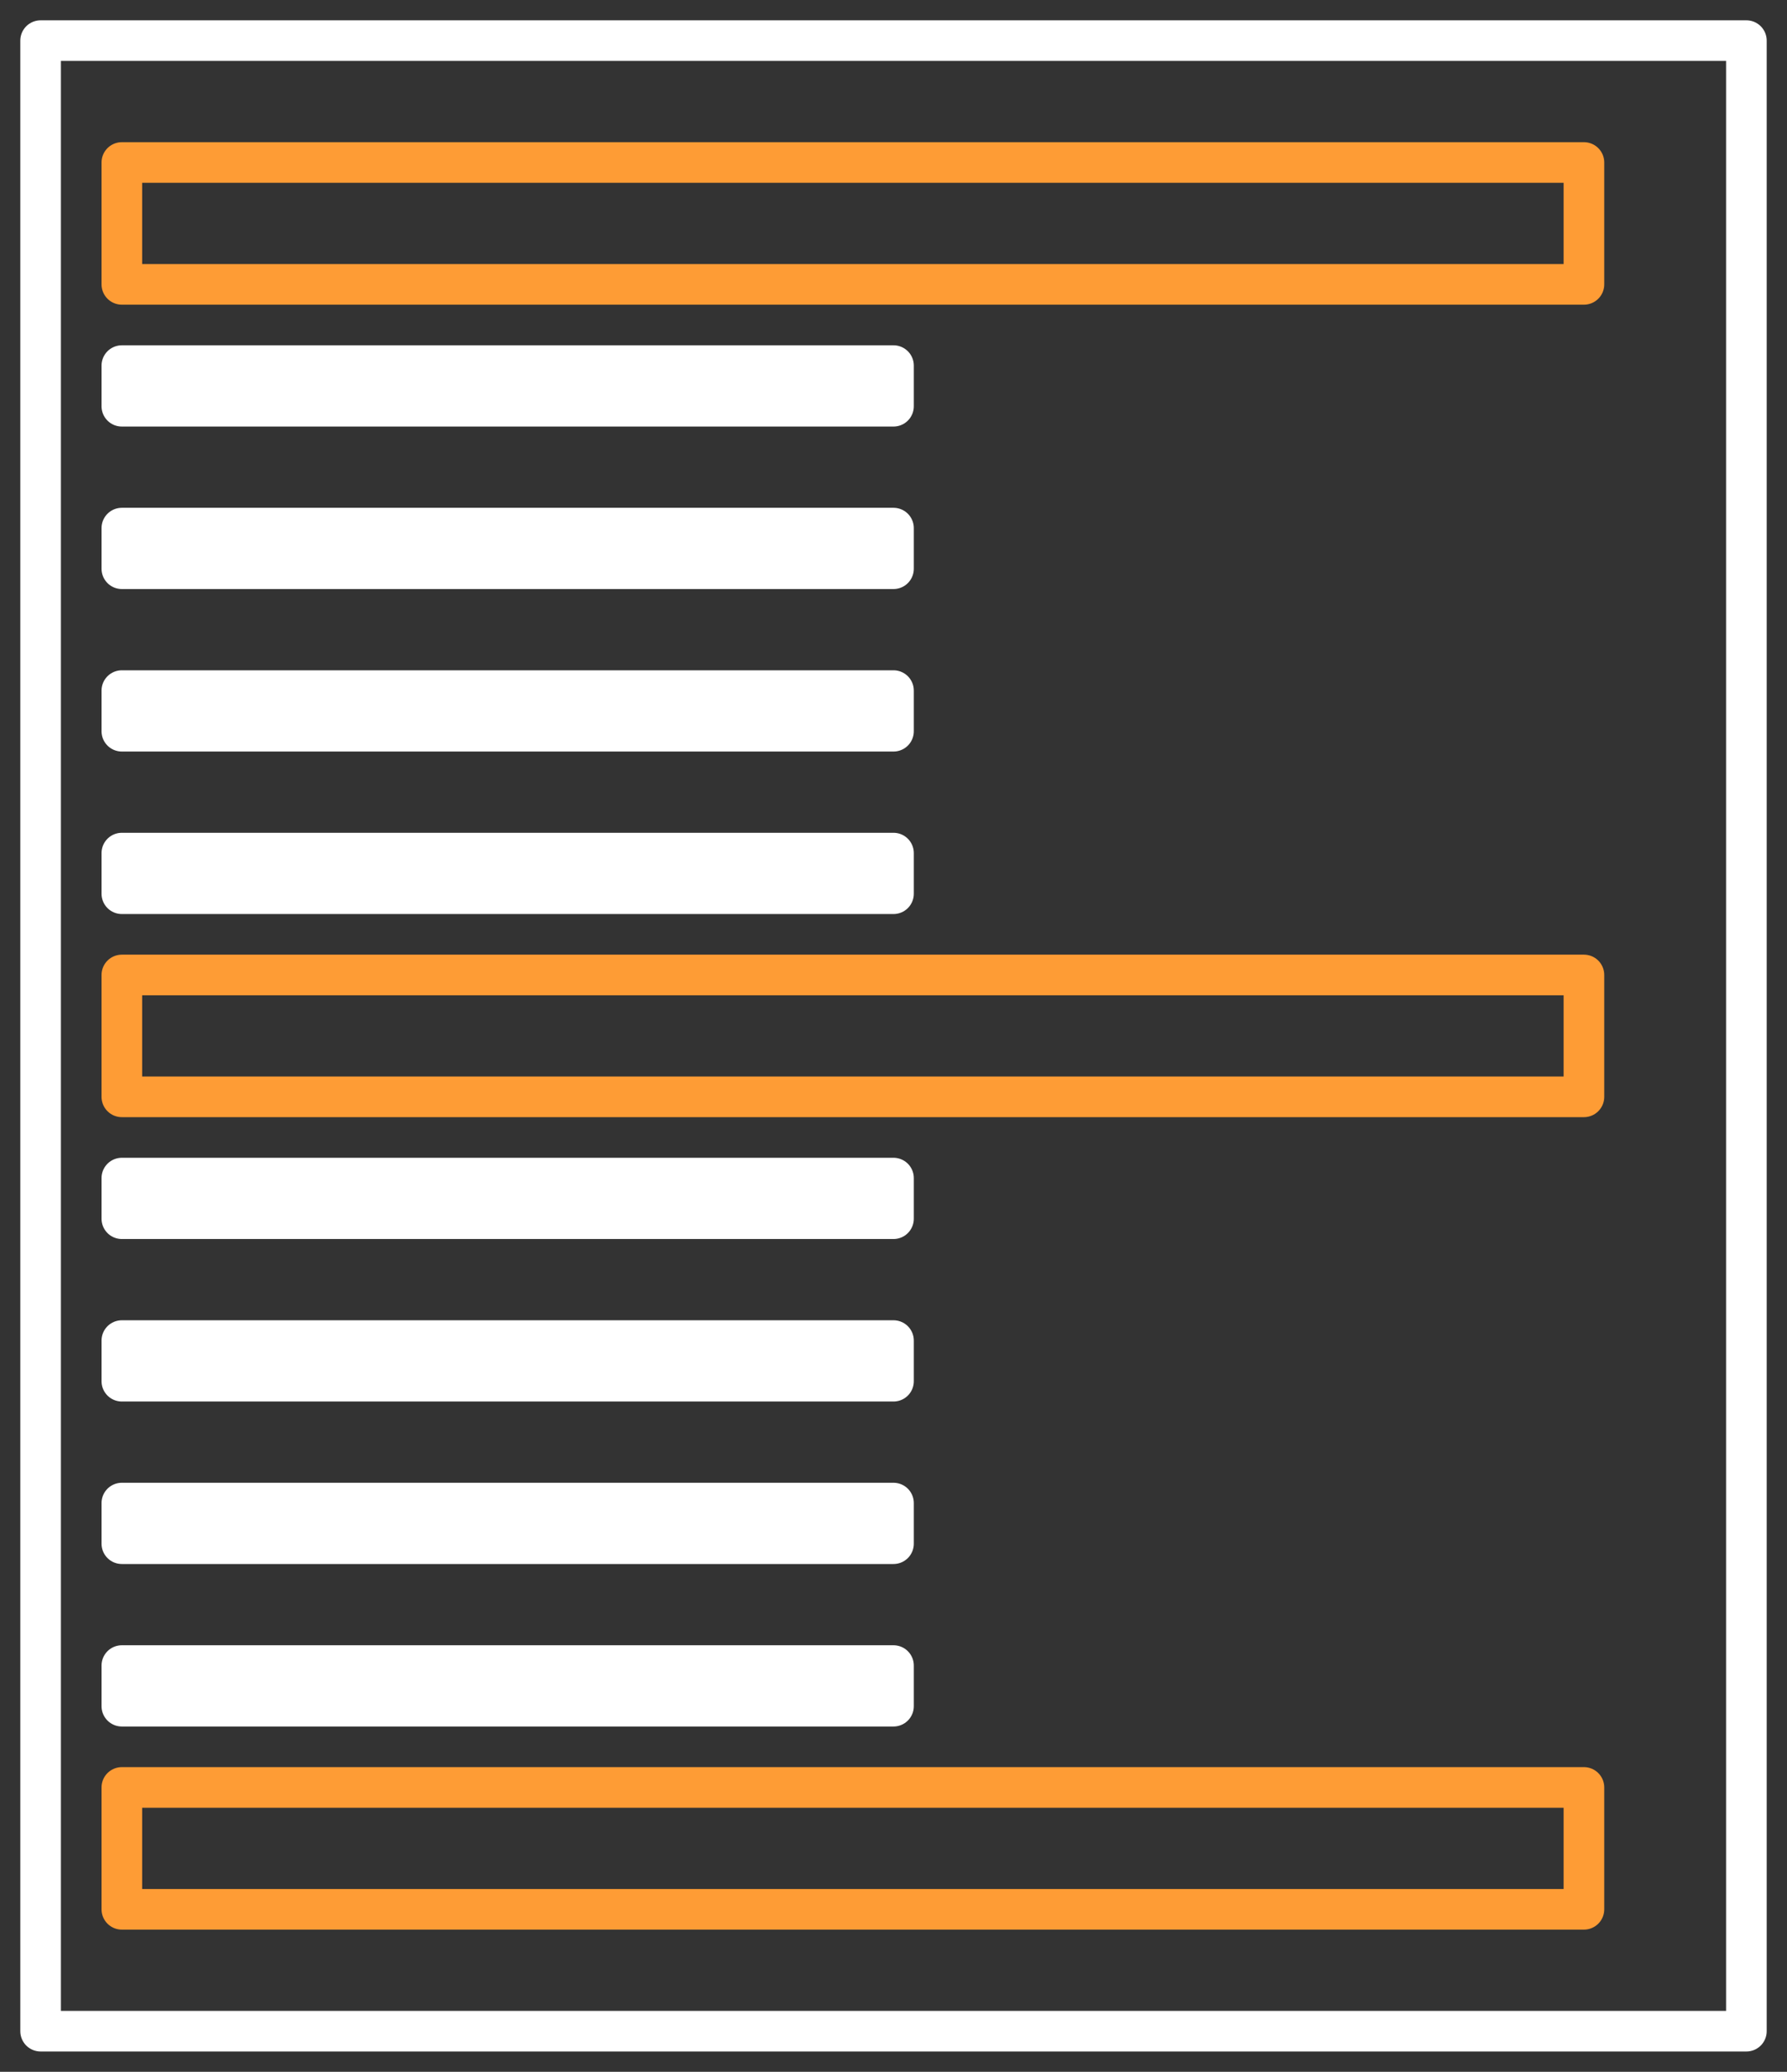 <svg width="44" height="51" viewBox="0 0 44 51" fill="none" xmlns="http://www.w3.org/2000/svg">
<rect x="0" y="0" width="44" height="51" fill="#333333" stroke="none"/>
<path d="M8.882 50H1V1H8.882H35.122H43V50H35.122H8.882Z" stroke="white" stroke-miterlimit="10" stroke-linecap="round" stroke-linejoin="round"/>
<path d="M3 24V27L39 27V24L3 24Z" stroke="#FE9C35" stroke-miterlimit="10" stroke-linecap="round" stroke-linejoin="round"/>
<path d="M3 44V47H39V44H3Z" stroke="#FE9C35" stroke-miterlimit="10" stroke-linecap="round" stroke-linejoin="round"/>
<path d="M3 9V10L22 10V9L3 9Z" stroke="white" stroke-miterlimit="10" stroke-linecap="round" stroke-linejoin="round"/>
<path d="M3 29V30H22V29H3Z" stroke="white" stroke-miterlimit="10" stroke-linecap="round" stroke-linejoin="round"/>
<path d="M3 13V14L22 14V13L3 13Z" stroke="white" stroke-miterlimit="10" stroke-linecap="round" stroke-linejoin="round"/>
<path d="M3 33V34H22V33H3Z" stroke="white" stroke-miterlimit="10" stroke-linecap="round" stroke-linejoin="round"/>
<path d="M3 17V18H22V17H3Z" stroke="white" stroke-miterlimit="10" stroke-linecap="round" stroke-linejoin="round"/>
<path d="M3 37V38H22V37H3Z" stroke="white" stroke-miterlimit="10" stroke-linecap="round" stroke-linejoin="round"/>
<path d="M3 21V22H22V21H3Z" stroke="white" stroke-miterlimit="10" stroke-linecap="round" stroke-linejoin="round"/>
<path d="M3 41V42H22V41H3Z" stroke="white" stroke-miterlimit="10" stroke-linecap="round" stroke-linejoin="round"/>
<path d="M3 4V7L39 7V4L3 4Z" stroke="#FE9C35" stroke-miterlimit="10" stroke-linecap="round" stroke-linejoin="round"/>
</svg>
